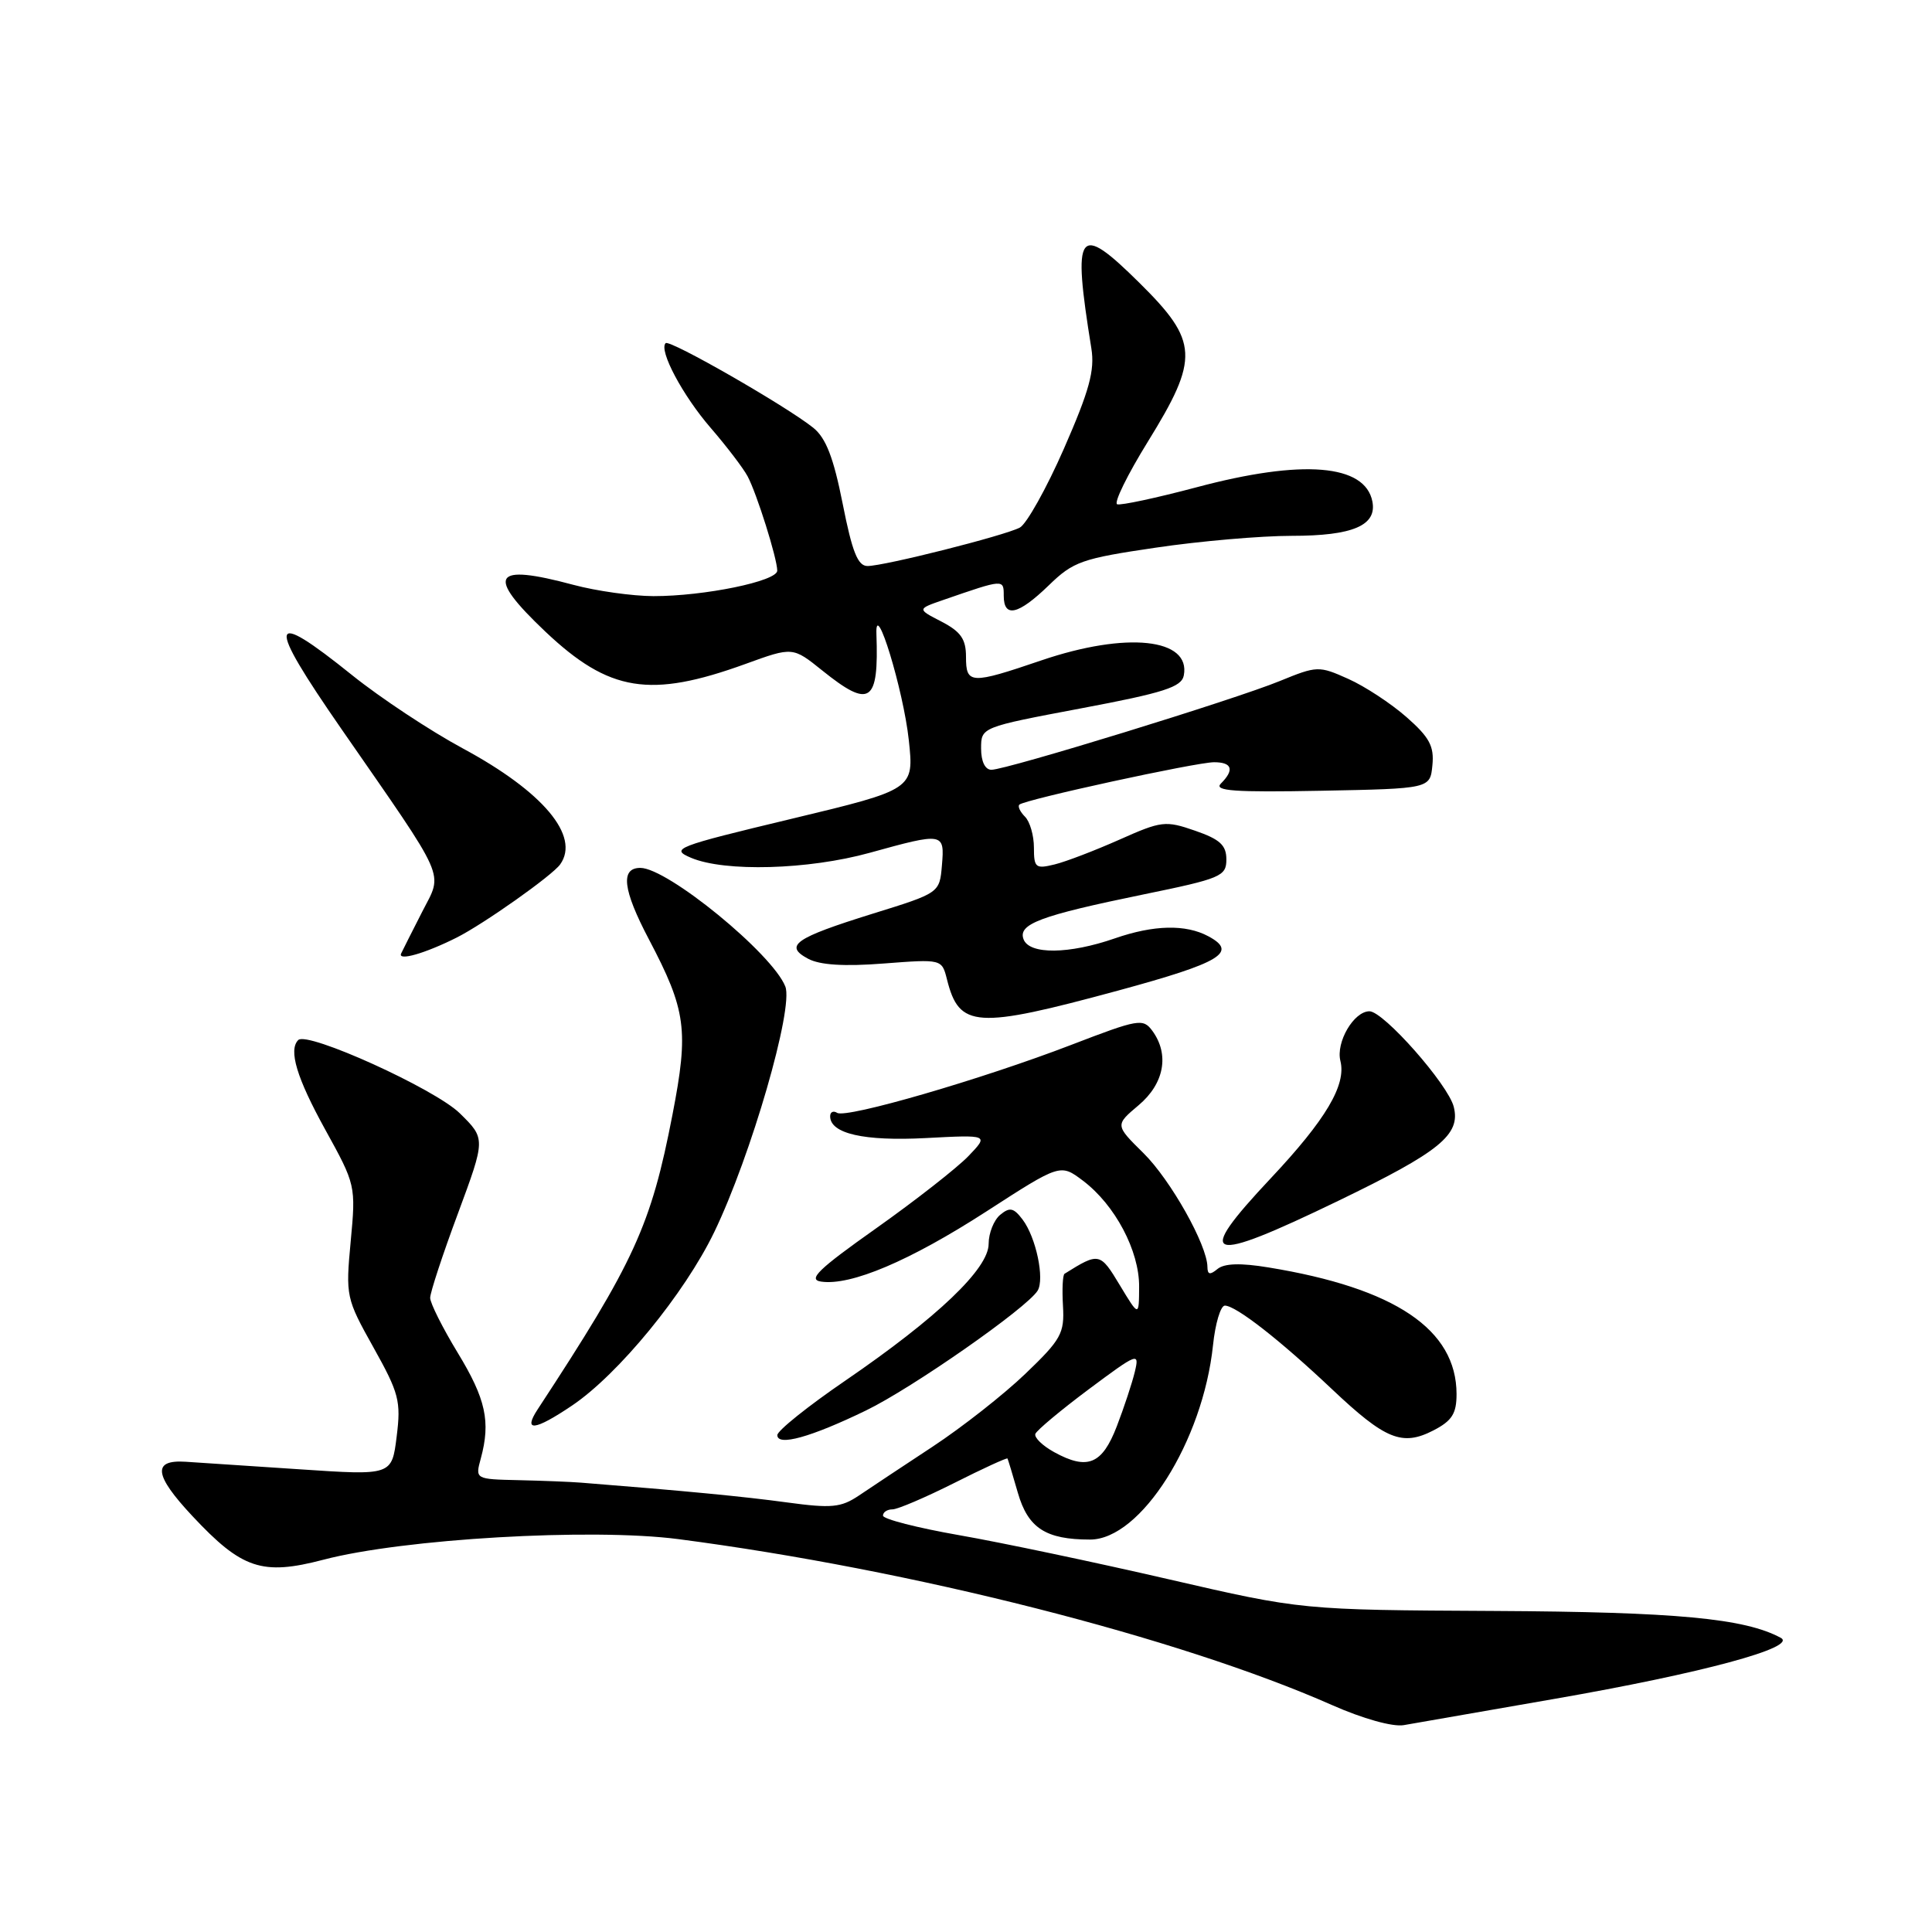 <?xml version="1.0" encoding="UTF-8" standalone="no"?>
<!DOCTYPE svg PUBLIC "-//W3C//DTD SVG 1.1//EN" "http://www.w3.org/Graphics/SVG/1.1/DTD/svg11.dtd" >
<svg xmlns="http://www.w3.org/2000/svg" xmlns:xlink="http://www.w3.org/1999/xlink" version="1.1" viewBox="0 0 256 256">
 <g >
 <path fill="currentColor"
d=" M 205.92 225.12 C 225.49 221.72 238.27 218.27 235.96 217.02 C 231.19 214.44 222.13 213.59 198.00 213.46 C 172.50 213.33 172.50 213.33 154.85 209.26 C 145.15 207.02 132.66 204.39 127.10 203.42 C 121.55 202.45 117.00 201.28 117.00 200.83 C 117.00 200.37 117.56 200.00 118.25 200.00 C 118.94 200.00 122.62 198.42 126.43 196.51 C 130.23 194.59 133.42 193.13 133.50 193.26 C 133.57 193.39 134.19 195.43 134.87 197.80 C 136.22 202.48 138.56 204.00 144.44 204.00 C 151.16 204.00 159.39 190.99 160.73 178.25 C 161.03 175.36 161.74 173.00 162.30 173.00 C 163.76 173.00 169.59 177.55 176.50 184.08 C 183.58 190.77 185.80 191.67 189.95 189.53 C 192.40 188.26 193.00 187.31 193.00 184.72 C 192.99 176.16 184.85 170.68 168.07 167.94 C 164.37 167.33 162.23 167.40 161.32 168.15 C 160.33 168.97 160.00 168.90 159.99 167.87 C 159.97 164.99 155.11 156.34 151.51 152.79 C 147.75 149.08 147.75 149.08 150.87 146.45 C 154.27 143.59 154.98 139.73 152.70 136.60 C 151.46 134.91 150.87 135.02 141.95 138.45 C 130.06 143.02 112.16 148.22 110.93 147.46 C 110.42 147.14 110.00 147.34 110.00 147.91 C 110.00 150.21 114.47 151.23 122.67 150.80 C 131.03 150.36 131.03 150.36 128.32 153.19 C 126.83 154.74 121.33 159.05 116.09 162.76 C 108.40 168.20 107.00 169.56 108.81 169.82 C 112.74 170.39 120.54 167.08 130.66 160.55 C 140.50 154.19 140.50 154.19 143.50 156.45 C 147.75 159.66 150.97 165.74 150.94 170.50 C 150.92 174.50 150.92 174.50 148.38 170.29 C 145.77 165.95 145.63 165.92 141.06 168.78 C 140.81 168.93 140.72 170.85 140.85 173.04 C 141.06 176.67 140.61 177.49 135.88 182.02 C 133.03 184.76 127.49 189.11 123.59 191.68 C 119.69 194.25 115.28 197.17 113.79 198.18 C 111.43 199.76 110.18 199.88 104.29 199.08 C 98.57 198.30 90.69 197.54 77.00 196.46 C 75.62 196.35 71.90 196.20 68.73 196.13 C 62.96 196.00 62.96 196.00 63.71 193.25 C 65.03 188.38 64.38 185.38 60.65 179.25 C 58.64 175.94 57.00 172.67 57.00 171.97 C 57.00 171.27 58.65 166.24 60.68 160.79 C 64.35 150.88 64.35 150.88 60.93 147.52 C 57.65 144.29 40.72 136.61 39.52 137.81 C 38.20 139.13 39.32 142.83 43.08 149.65 C 47.13 156.98 47.16 157.11 46.47 164.48 C 45.79 171.75 45.85 172.04 49.49 178.55 C 52.87 184.60 53.15 185.66 52.56 190.35 C 51.92 195.51 51.92 195.51 39.71 194.69 C 32.99 194.25 26.19 193.79 24.60 193.69 C 20.16 193.40 20.41 195.45 25.47 200.86 C 32.06 207.91 34.72 208.80 42.86 206.67 C 53.43 203.89 78.39 202.45 89.87 203.94 C 120.74 207.96 156.23 216.97 176.50 225.93 C 180.59 227.74 184.54 228.84 186.00 228.59 C 187.38 228.35 196.34 226.79 205.92 225.12 Z  M 114.74 186.90 C 120.84 183.95 136.07 173.32 137.49 171.02 C 138.44 169.47 137.28 163.95 135.50 161.60 C 134.31 160.03 133.80 159.92 132.53 160.97 C 131.69 161.67 131.00 163.40 131.00 164.82 C 131.00 168.11 124.23 174.57 112.01 182.94 C 107.05 186.33 103.00 189.58 103.00 190.16 C 103.00 191.67 107.42 190.45 114.74 186.90 Z  M 75.79 186.25 C 81.93 182.12 90.71 171.41 94.64 163.26 C 99.52 153.14 105.18 133.58 104.06 130.72 C 102.36 126.38 88.45 115.00 84.85 115.00 C 82.18 115.00 82.52 117.89 85.98 124.46 C 90.93 133.87 91.28 136.48 89.11 147.68 C 86.26 162.40 84.09 167.15 71.24 186.75 C 69.27 189.76 70.83 189.59 75.79 186.25 Z  M 177.32 159.12 C 190.81 152.60 193.56 150.36 192.63 146.66 C 191.89 143.70 183.33 134.00 181.46 134.00 C 179.39 134.00 176.99 138.10 177.61 140.58 C 178.41 143.76 175.69 148.35 168.40 156.11 C 158.11 167.06 159.75 167.61 177.32 159.12 Z  M 148.18 131.25 C 161.79 127.55 164.07 126.18 160.11 124.06 C 157.11 122.45 152.88 122.55 147.72 124.34 C 141.64 126.45 136.41 126.50 135.63 124.47 C 134.85 122.44 137.82 121.33 151.50 118.52 C 161.79 116.41 162.50 116.11 162.50 113.88 C 162.50 111.99 161.65 111.21 158.35 110.07 C 154.43 108.71 153.89 108.78 148.35 111.25 C 145.13 112.68 141.26 114.17 139.75 114.54 C 137.22 115.16 137.00 114.98 137.00 112.31 C 137.00 110.71 136.47 108.87 135.82 108.22 C 135.17 107.57 134.83 106.85 135.07 106.62 C 135.75 105.95 158.51 101.00 160.87 101.00 C 163.27 101.00 163.59 102.01 161.77 103.83 C 160.80 104.80 163.57 105.00 175.02 104.78 C 189.50 104.50 189.50 104.50 189.80 101.40 C 190.05 98.88 189.41 97.69 186.37 95.02 C 184.31 93.21 180.84 90.93 178.64 89.95 C 174.76 88.21 174.52 88.22 169.58 90.24 C 163.59 92.70 133.35 102.00 131.37 102.00 C 130.53 102.00 130.00 100.90 130.00 99.18 C 130.00 96.36 130.00 96.36 143.25 93.86 C 154.25 91.79 156.56 91.04 156.86 89.50 C 157.81 84.57 149.27 83.67 138.00 87.50 C 128.60 90.70 128.00 90.67 128.00 87.03 C 128.00 84.68 127.31 83.70 124.76 82.37 C 121.51 80.70 121.51 80.70 125.01 79.49 C 133.03 76.72 133.00 76.72 133.00 78.93 C 133.00 81.92 134.92 81.48 138.96 77.57 C 142.22 74.40 143.34 74.01 153.13 72.57 C 158.97 71.70 167.10 71.00 171.19 71.00 C 179.24 71.00 182.46 69.63 181.85 66.46 C 180.89 61.50 172.59 60.82 158.54 64.57 C 153.23 65.98 148.51 66.99 148.03 66.82 C 147.56 66.64 149.38 62.92 152.08 58.55 C 158.94 47.45 158.83 45.24 150.97 37.47 C 142.81 29.40 142.07 30.41 144.61 46.16 C 145.08 49.08 144.35 51.75 140.98 59.44 C 138.66 64.73 136.02 69.44 135.13 69.91 C 133.06 70.99 117.17 75.00 114.95 75.00 C 113.66 75.00 112.92 73.13 111.66 66.75 C 110.45 60.64 109.44 58.03 107.76 56.68 C 104.18 53.81 88.72 44.94 88.20 45.47 C 87.26 46.40 90.45 52.40 94.18 56.71 C 96.27 59.13 98.47 62.01 99.06 63.11 C 100.28 65.40 102.97 73.95 102.99 75.61 C 103.00 77.01 93.31 79.00 86.58 78.99 C 83.79 78.98 79.03 78.31 76.00 77.50 C 65.24 74.61 64.31 76.16 72.28 83.71 C 80.73 91.69 86.13 92.56 98.77 87.98 C 105.04 85.70 105.04 85.70 108.96 88.85 C 115.29 93.94 116.46 93.14 116.13 84.00 C 115.95 79.13 119.71 91.46 120.42 98.06 C 121.12 104.60 121.12 104.60 104.87 108.50 C 89.48 112.19 88.78 112.47 91.56 113.66 C 96.02 115.56 107.11 115.25 115.24 113.00 C 125.03 110.29 125.18 110.31 124.81 114.66 C 124.50 118.32 124.50 118.32 115.63 121.07 C 105.30 124.29 103.84 125.31 107.08 127.04 C 108.63 127.87 111.85 128.08 117.09 127.67 C 124.80 127.08 124.80 127.08 125.48 129.78 C 127.10 136.23 129.30 136.37 148.18 131.25 Z  M 60.50 124.24 C 64.05 122.46 73.19 116.01 74.23 114.53 C 76.90 110.78 71.96 104.90 61.31 99.16 C 57.01 96.84 50.43 92.49 46.68 89.48 C 35.50 80.49 35.18 82.08 45.25 96.61 C 59.45 117.10 58.70 115.41 55.95 120.80 C 54.63 123.39 53.37 125.88 53.15 126.35 C 52.69 127.38 56.34 126.33 60.50 124.24 Z  M 139.69 192.42 C 138.14 191.57 137.02 190.48 137.19 190.00 C 137.36 189.53 140.54 186.87 144.26 184.09 C 150.77 179.24 151.00 179.15 150.37 181.77 C 150.01 183.27 148.93 186.53 147.98 189.00 C 146.04 194.04 144.10 194.84 139.69 192.42 Z "/>
</g>
</svg>